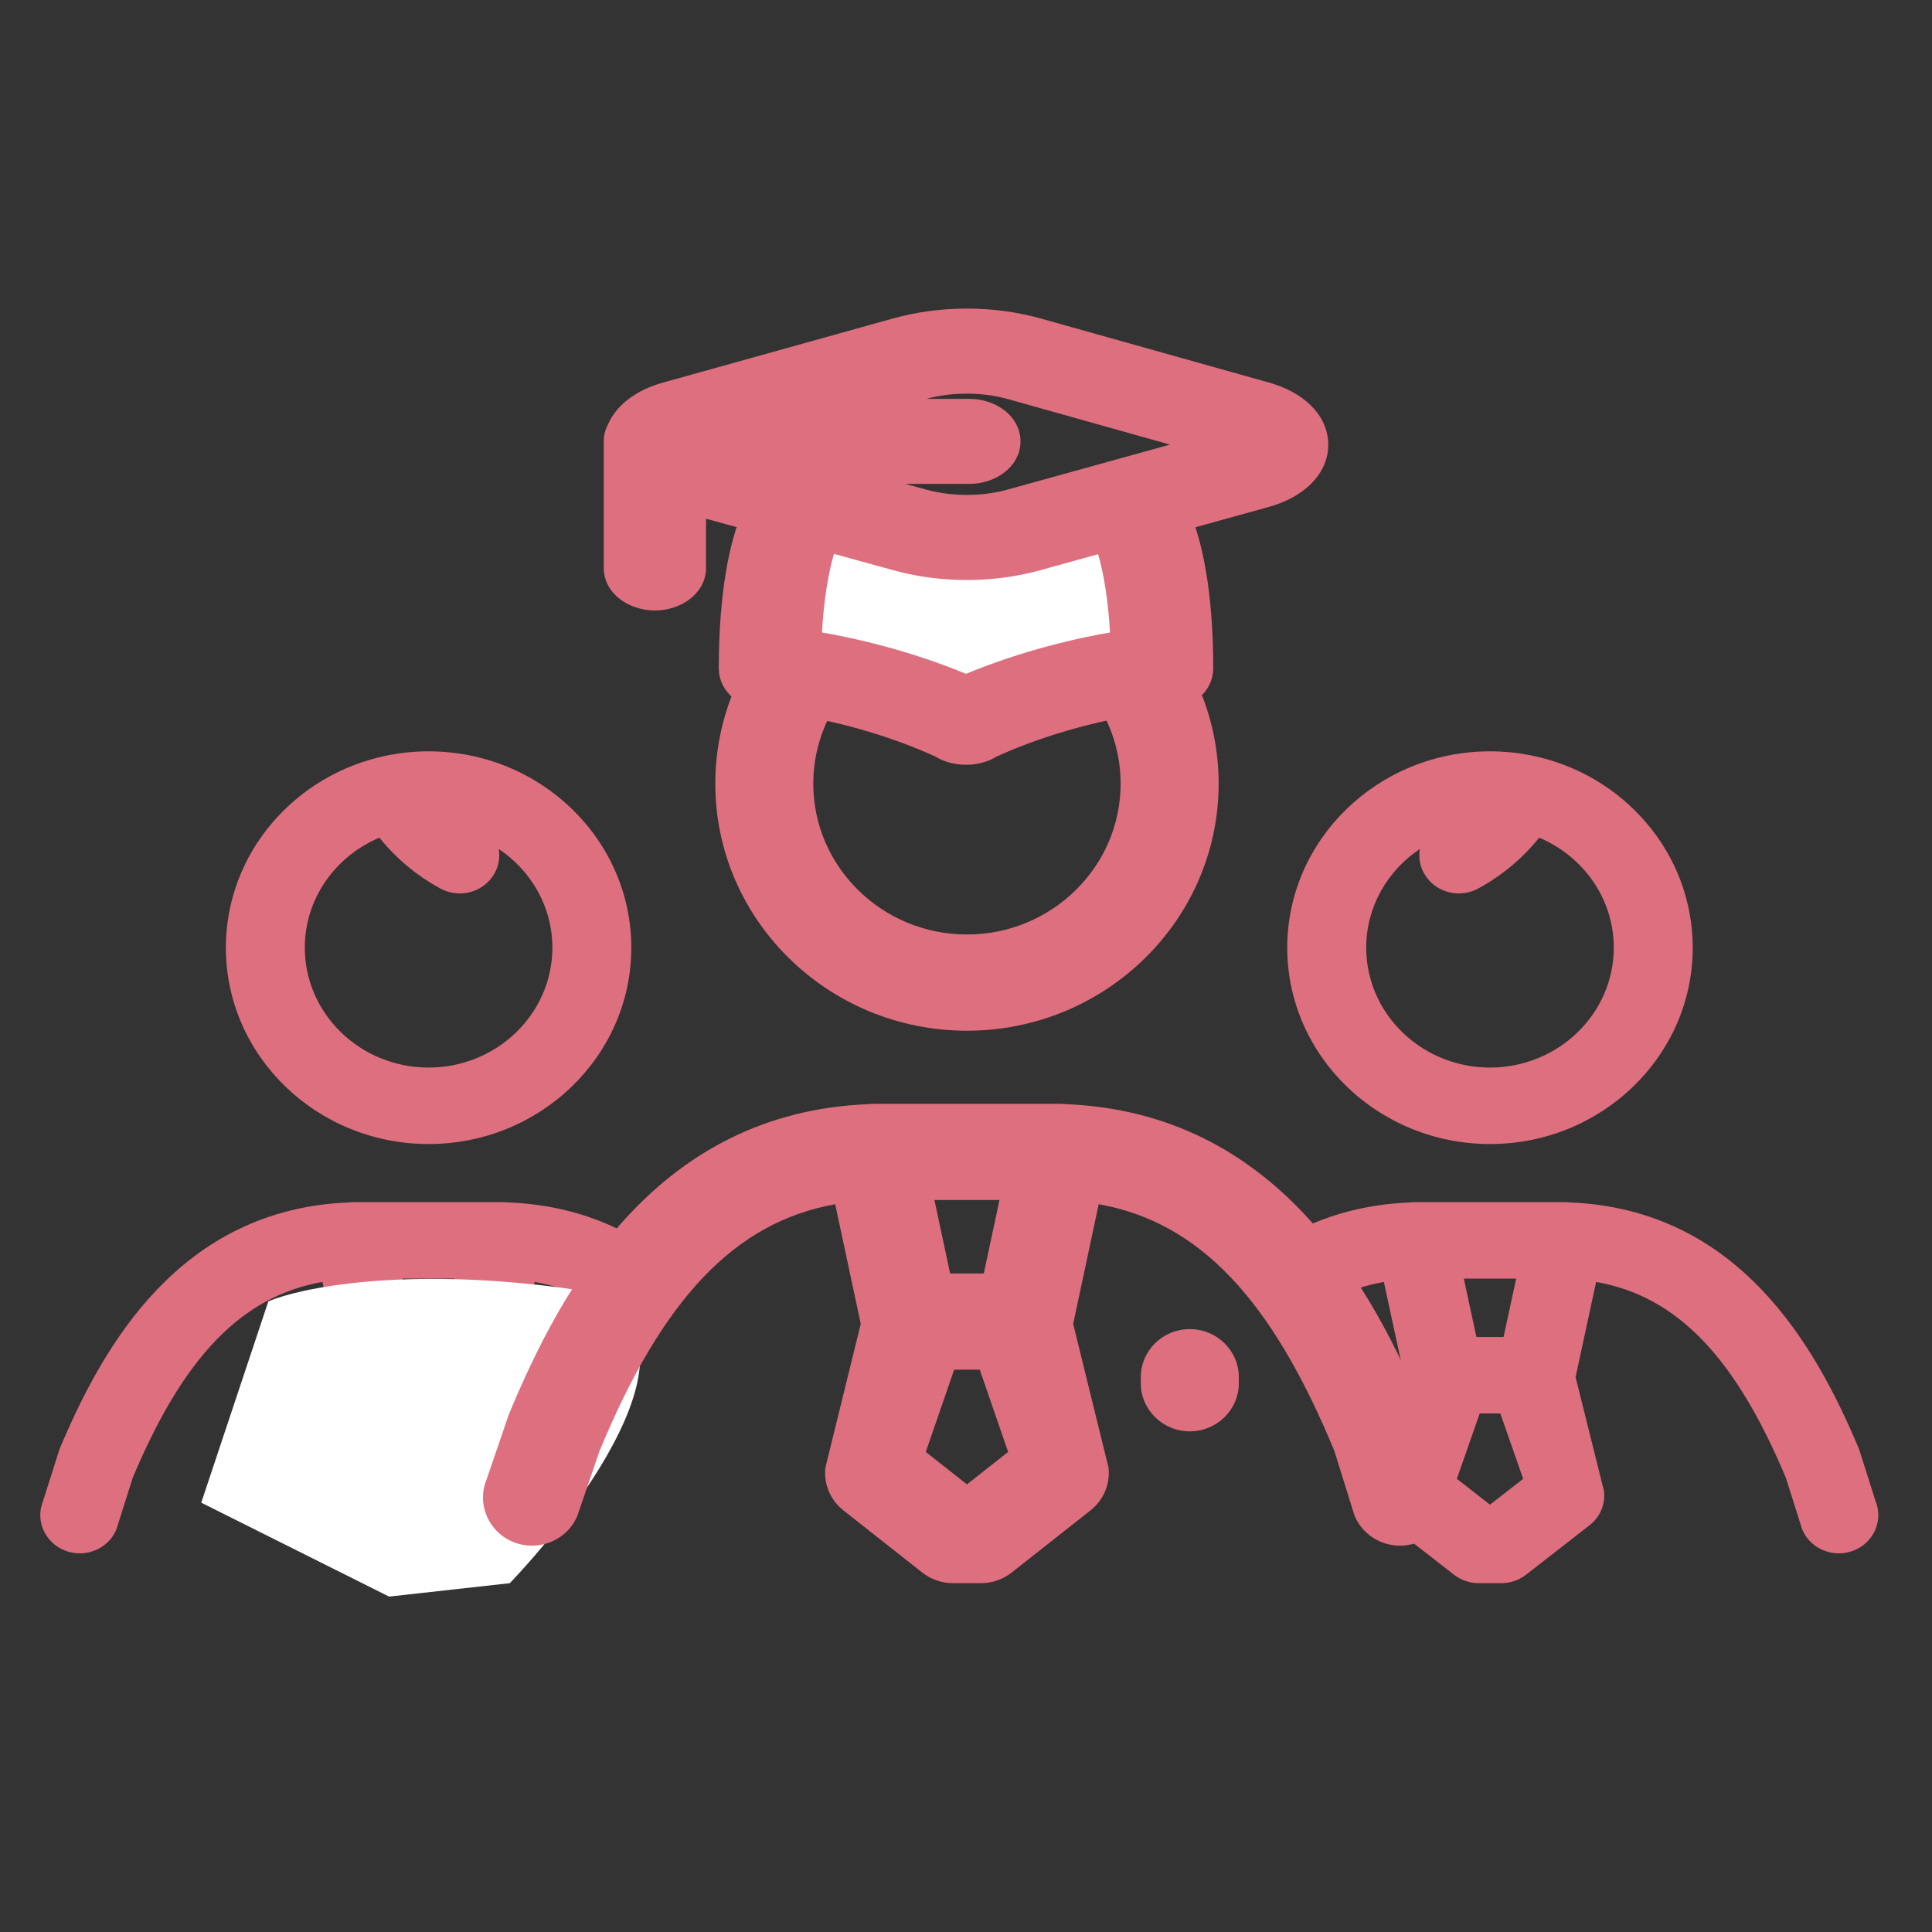 <svg width="72" height="72" viewBox="0 0 72 72" fill="none" xmlns="http://www.w3.org/2000/svg">
<rect x="0" y="0" width="72" height="72" fill="#333333" stroke="none"/>
<path d="M68.528 57.889C67.944 57.889 67.391 57.55 67.161 56.993L66.556 55.079C64.67 50.579 62.502 48.307 59.483 47.774L58.717 51.32L59.778 55.575C59.833 56.06 59.629 56.538 59.237 56.843L56.87 58.686C56.608 58.889 56.283 59 55.948 59H55.108C54.773 59 54.448 58.889 54.187 58.686L51.819 56.843C51.426 56.538 51.222 56.06 51.278 55.575L52.339 51.32L51.572 47.775C50.219 48.014 49.036 48.602 47.972 49.586C47.5 48.5 47.499 48.5 46.5 47.051C48.065 45.787 50.041 44.909 52.571 44.81C52.627 44.803 52.683 44.8 52.74 44.8H58.315C58.372 44.8 58.429 44.803 58.485 44.81C64.801 45.058 67.669 50.156 69.285 54.014L69.894 55.935C70.195 56.666 69.828 57.495 69.073 57.787C68.894 57.856 68.71 57.889 68.528 57.889ZM54.292 55.112L55.528 56.074L56.764 55.112L55.912 52.675H55.144L54.292 55.112ZM55.022 49.826H56.033L56.504 47.65H54.552L55.022 49.826ZM55.528 42.635C51.362 42.635 47.972 39.352 47.972 35.317C47.972 31.282 51.362 28 55.528 28C56.026 28 56.514 28.047 56.985 28.137C57.016 28.142 57.047 28.148 57.078 28.155C60.503 28.849 63.083 31.797 63.083 35.317C63.083 39.352 59.694 42.635 55.528 42.635ZM52.914 31.638C51.708 32.444 50.915 33.793 50.915 35.317C50.915 37.781 52.984 39.785 55.528 39.785C58.071 39.785 60.141 37.781 60.141 35.317C60.141 33.484 58.995 31.905 57.36 31.217C56.743 31.987 55.972 32.632 55.086 33.114C54.377 33.499 53.48 33.255 53.083 32.569C52.912 32.275 52.861 31.947 52.914 31.638Z" fill="#DE6F7E"/>
<path d="M2.972 57.889C3.556 57.889 4.109 57.55 4.339 56.993L4.944 55.079C6.83 50.579 8.999 48.307 12.017 47.774L12.784 51.32L11.722 55.575C11.667 56.06 11.871 56.538 12.263 56.843L14.63 58.686C14.892 58.889 15.217 59 15.552 59H16.392C16.727 59 17.052 58.889 17.314 58.686L19.681 56.843C20.074 56.538 20.278 56.06 20.222 55.575L19.161 51.32L19.928 47.775C21.281 48.014 22.464 48.602 23.527 49.586C24 48.5 24.001 48.5 25 47.051C23.435 45.787 21.459 44.909 18.929 44.81C18.873 44.803 18.817 44.8 18.76 44.8H13.185C13.128 44.8 13.071 44.803 13.015 44.81C6.699 45.058 3.831 50.156 2.215 54.014L1.606 55.935C1.305 56.666 1.672 57.495 2.427 57.787C2.606 57.856 2.79 57.889 2.972 57.889ZM17.208 55.112L15.972 56.074L14.736 55.112L15.588 52.675H16.356L17.208 55.112ZM16.478 49.826H15.467L14.996 47.65H16.948L16.478 49.826ZM15.972 42.635C20.138 42.635 23.527 39.352 23.527 35.317C23.527 31.282 20.138 28 15.972 28C15.474 28 14.986 28.047 14.515 28.137C14.484 28.142 14.453 28.148 14.422 28.155C10.997 28.849 8.417 31.797 8.417 35.317C8.417 39.352 11.806 42.635 15.972 42.635ZM18.586 31.638C19.793 32.444 20.585 33.793 20.585 35.317C20.585 37.781 18.516 39.785 15.972 39.785C13.429 39.785 11.359 37.781 11.359 35.317C11.359 33.484 12.505 31.905 14.14 31.217C14.757 31.987 15.528 32.632 16.414 33.114C17.123 33.499 18.02 33.255 18.417 32.569C18.588 32.275 18.639 31.947 18.586 31.638Z" fill="#DE6F7E"/>
<path d="M10 48.5L7.5 56L14.5 59.5L19 59C22.167 55.667 27 48.8 21 48C15 47.2 11.167 48 10 48.5Z" fill="white"/>
<path d="M52.174 57.603C51.449 57.603 50.763 57.176 50.477 56.475L49.726 54.067C47.385 48.406 44.693 45.548 40.946 44.877L39.994 49.337L41.311 54.691C41.38 55.301 41.127 55.903 40.64 56.287L37.701 58.605C37.377 58.861 36.973 59 36.557 59H35.514C35.098 59 34.695 58.861 34.37 58.605L31.431 56.287C30.944 55.903 30.691 55.301 30.76 54.691L32.078 49.337L31.125 44.878C27.379 45.548 24.686 48.407 22.342 54.076L21.519 56.484C21.14 57.401 20.075 57.843 19.14 57.471C18.206 57.099 17.755 56.053 18.134 55.136L18.957 52.728C20.965 47.874 24.525 41.461 32.365 41.148C32.434 41.14 32.504 41.136 32.575 41.136H39.496C39.567 41.136 39.637 41.14 39.706 41.148C47.547 41.461 51.107 47.874 53.114 52.728L53.869 55.145C54.243 56.064 53.788 57.107 52.851 57.474C52.629 57.561 52.399 57.603 52.174 57.603ZM34.501 54.109L36.036 55.319L37.57 54.109L36.512 51.043H35.559L34.501 54.109ZM35.408 47.458H36.663L37.248 44.721H34.824L35.408 47.458ZM44.341 53.342C43.332 53.342 42.514 52.539 42.514 51.549V51.325C42.514 50.335 43.332 49.532 44.341 49.532C45.349 49.532 46.167 50.335 46.167 51.325V51.549C46.167 52.539 45.349 53.342 44.341 53.342ZM36.035 38.412C30.864 38.412 26.657 34.282 26.657 29.206C26.657 24.13 30.864 20 36.035 20C36.654 20 37.259 20.059 37.845 20.172C37.883 20.178 37.922 20.186 37.96 20.195C42.212 21.069 45.415 24.777 45.415 29.206C45.415 34.282 41.207 38.412 36.035 38.412ZM32.791 24.576C31.293 25.591 30.309 27.288 30.309 29.206C30.309 32.305 32.878 34.826 36.035 34.826C39.193 34.826 41.762 32.305 41.762 29.206C41.762 26.899 40.34 24.913 38.31 24.048C37.544 25.016 36.587 25.828 35.487 26.434C34.607 26.919 33.494 26.611 33 25.748C32.788 25.378 32.725 24.965 32.791 24.576Z" fill="#DE6F7E"/>
<path d="M36.5 26.5L29.5 23.5V19L43 20L44 24L40 25L36.5 26.5Z" fill="white"/>
<path d="M38.682 12.1L38.681 12.1C36.996 11.633 35.066 11.633 33.378 12.101L33.377 12.101L24.785 14.496C24.785 14.496 24.785 14.496 24.785 14.496C23.874 14.748 23.177 15.248 22.89 15.91C22.801 16.073 22.75 16.255 22.75 16.449V21.167C22.75 21.96 23.555 22.501 24.405 22.501C25.256 22.501 26.061 21.96 26.061 21.167V19.003L27.777 19.474C27.48 20.27 27.037 21.954 27.037 24.909C27.037 25.648 27.743 26.178 28.537 26.238L28.539 26.238L28.547 26.238L28.575 26.241C28.601 26.243 28.637 26.247 28.685 26.252C28.78 26.262 28.919 26.277 29.095 26.301C29.447 26.348 29.948 26.427 30.551 26.551C31.753 26.8 33.351 27.232 34.964 27.968C35.26 28.154 35.623 28.25 35.986 28.25C35.989 28.25 35.993 28.25 35.996 28.25C35.998 28.25 35.999 28.25 36 28.25L36.004 28.25L36.015 28.25C36.377 28.25 36.74 28.155 37.036 27.968C38.636 27.239 40.235 26.806 41.441 26.556C42.045 26.43 42.549 26.351 42.903 26.303C43.08 26.279 43.22 26.262 43.316 26.252C43.364 26.247 43.4 26.243 43.426 26.241L43.454 26.238C43.46 26.238 43.463 26.238 43.464 26.237C44.257 26.177 44.964 25.648 44.964 24.909C44.964 21.961 44.522 20.278 44.225 19.48L47.215 18.652C48.405 18.323 49.25 17.556 49.25 16.574C49.25 15.592 48.405 14.825 47.222 14.498C47.221 14.498 47.221 14.497 47.221 14.497L38.682 12.1ZM38.648 21.024H38.649L38.681 21.015L41.088 20.349C41.256 20.837 41.541 21.916 41.627 23.779C40.278 24.003 38.187 24.465 36 25.383C33.813 24.465 31.722 24.003 30.372 23.779C30.459 21.901 30.749 20.82 30.916 20.337L33.38 21.015C33.381 21.015 33.381 21.015 33.381 21.015C34.225 21.248 35.129 21.365 36.031 21.365C36.922 21.365 37.814 21.252 38.648 21.024ZM34.46 18.49L34.46 18.49L31.889 17.783H36.125C36.975 17.783 37.781 17.242 37.781 16.449C37.781 15.655 36.975 15.114 36.125 15.114H32.703L34.463 14.623C34.463 14.623 34.463 14.623 34.463 14.623C35.443 14.352 36.619 14.352 37.592 14.622C37.593 14.622 37.593 14.622 37.593 14.622L44.535 16.571L37.599 18.491C37.599 18.491 37.599 18.491 37.599 18.491C36.619 18.762 35.443 18.762 34.46 18.49Z" fill="#DE6F7E" stroke="#DE6F7E" stroke-width="0.5"/>
</svg>
